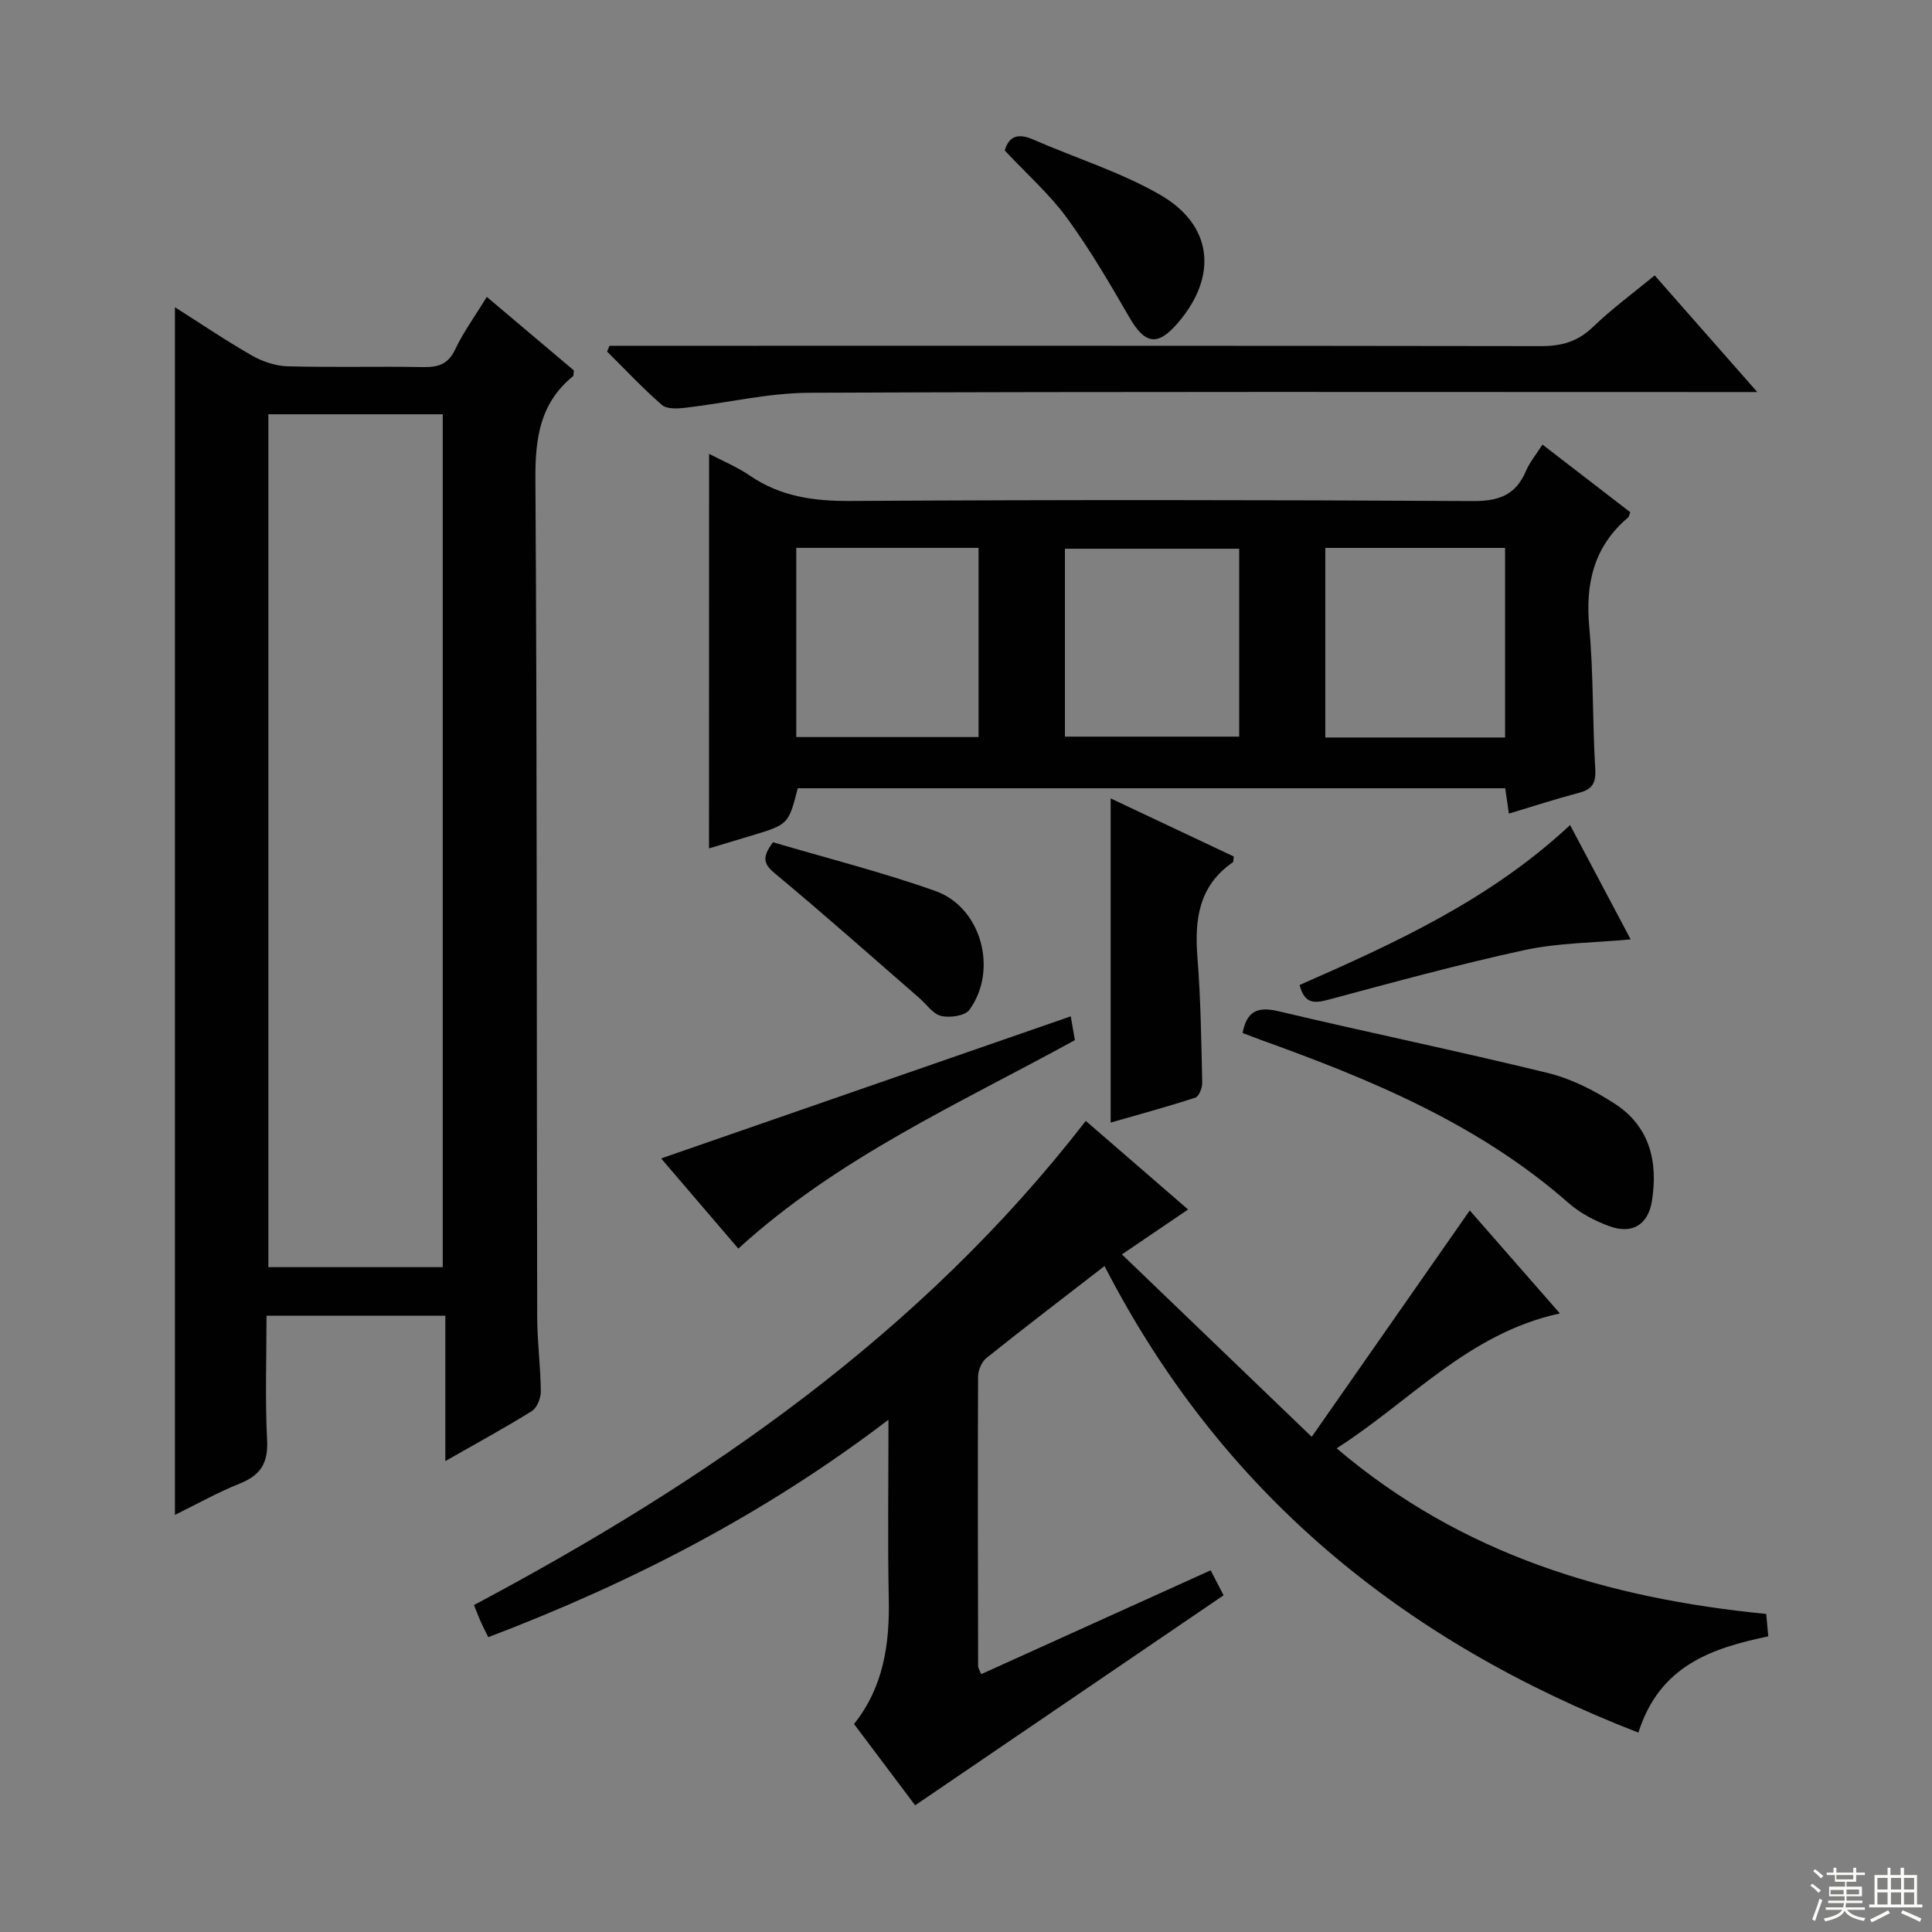 <svg enable-background="new 0 0 400 400" viewBox="0 0 400 400" xmlns="http://www.w3.org/2000/svg"><rect x="0" y="0" width="400" height="400" fill="#808080" stroke="none"/><g fill="#010102"><path d="m100.79 61.47c6.29 5.31 12.22 10.33 18.02 15.22-.09.65-.02 1.08-.19 1.22-6.84 5.56-7.82 12.85-7.77 21.29.36 57.81.25 115.62.37 173.43.01 5.15.7 10.29.75 15.43.01 1.39-.77 3.4-1.85 4.08-5.61 3.5-11.43 6.66-17.92 10.36 0-10.42 0-20.1 0-30.1-12.45 0-24.36 0-37.02 0 0 8.6-.31 17.21.12 25.78.24 4.74-1.37 7.26-5.65 8.97-4.56 1.82-8.87 4.26-13.43 6.49 0-83.48 0-166.34 0-250.03 5.42 3.44 10.57 6.93 15.96 10.01 2.18 1.24 4.87 2.15 7.35 2.22 9.32.26 18.66-.01 27.98.16 3.13.06 5.25-.51 6.73-3.66 1.69-3.58 4.08-6.84 6.55-10.87zm-9.12 200.88c0-59.11 0-117.8 0-176.58-12.24 0-24.14 0-36.11 0v176.58z"/><path d="m271.58 297.48c11.5-16.48 22.03-31.56 32.72-46.87 5.63 6.44 11.9 13.6 18.66 21.32-18.94 4.1-30.89 18.13-46.22 27.93 25.91 22.05 56.12 31.06 88.94 34.29.12 1.34.25 2.76.42 4.64-11.61 2.44-22.47 5.97-26.89 19.93-48.73-18.9-86.39-49.66-110.53-96.6-8.25 6.39-16.43 12.63-24.46 19.05-.99.79-1.71 2.53-1.72 3.83-.09 19.99-.03 39.99.01 59.98 0 .3.22.61.63 1.64 15.81-7.16 31.59-14.3 47.51-21.5.86 1.67 1.69 3.27 2.68 5.17-21.23 14.46-42.35 28.84-63.86 43.48-4.17-5.54-8.33-11.08-12.65-16.83 6.1-7.67 7.38-16.5 7.19-25.87-.24-11.97-.06-23.94-.06-37.13-25.69 19.59-53.3 33.77-82.85 45.02-.52-1.04-1.04-2.02-1.49-3.03-.48-1.06-.88-2.15-1.48-3.62 48.16-25.62 92.56-56.17 126.67-100.24 7.07 6.12 13.96 12.09 21.18 18.34-4.42 3-8.49 5.76-13.7 9.3 12.96 12.46 25.48 24.48 39.3 37.77z"/><path d="m146.81 93.97c2.68 1.4 5.77 2.67 8.47 4.52 6.33 4.33 13.2 5.27 20.77 5.23 42.97-.26 85.95-.23 128.92.02 5.37.03 8.85-1.26 10.96-6.22.76-1.8 2.08-3.36 3.42-5.48 6.24 4.81 12.24 9.43 18.18 14.01-.22.55-.25.92-.45 1.09-7.1 6.01-8.87 13.67-8.04 22.69.89 9.75.65 19.6 1.24 29.39.17 2.92-.62 4.2-3.36 4.92-4.78 1.26-9.5 2.8-14.52 4.31-.29-1.98-.51-3.53-.76-5.25-48.95 0-97.72 0-146.47 0-1.93 7.49-1.93 7.49-9.59 9.81-3.01.91-6.03 1.81-8.79 2.64.02-27.14.02-54.28.02-81.68zm18.05 19.46v39.17h37.74c0-13.21 0-26.09 0-39.17-12.73 0-25.13 0-37.74 0zm109.53.01v39.25h37.22c0-13.23 0-26.22 0-39.25-12.63 0-24.85 0-37.22 0zm-17.83.17c-12.5 0-24.38 0-36.08 0v38.9h36.08c0-13.18 0-25.94 0-38.9z"/><path d="m126.19 71.59h5.93c62.31 0 124.63-.03 186.94.07 4.26.01 7.6-.93 10.74-3.96 3.94-3.8 8.4-7.06 12.78-10.68 6.81 7.74 13.58 15.44 21.25 24.15-3.06 0-4.96 0-6.85 0-63.15 0-126.29-.12-189.44.15-8.54.04-17.07 2.11-25.61 3.1-1.62.19-3.85.32-4.89-.58-3.98-3.45-7.6-7.34-11.35-11.06.17-.4.34-.79.5-1.19z"/><path d="m257.26 213.87c.88-4.55 3.12-5.53 7.46-4.5 18.53 4.4 37.2 8.24 55.7 12.77 4.88 1.19 9.66 3.62 13.91 6.38 7.23 4.69 8.99 12.01 7.68 20.16-.78 4.82-4 6.9-8.69 5.23-3.06-1.09-6.16-2.73-8.59-4.86-18.62-16.36-40.96-25.59-63.86-33.81-1.23-.45-2.44-.93-3.61-1.37z"/><path d="m229.95 232.42c0-22.71 0-44.88 0-67.12 8.21 3.87 16.88 7.97 25.49 12.03-.1.6-.04 1.09-.22 1.22-7.06 4.87-7.92 11.86-7.3 19.71.68 8.61.79 17.27.99 25.91.02 1.06-.68 2.85-1.44 3.09-5.92 1.92-11.94 3.55-17.52 5.16z"/><path d="m221.69 210.42c.33 1.92.58 3.37.85 4.93-23.89 13.13-48.95 24.24-69.68 43.16-5.37-6.27-10.73-12.54-15.98-18.67 28.33-9.83 56.32-19.54 84.81-29.42z"/><path d="m325.07 170.82c4.34 8.2 8.35 15.76 12.54 23.67-7.66.72-14.98.7-21.96 2.21-13.71 2.97-27.27 6.7-40.83 10.33-2.9.77-4.78.66-5.75-3.1 19.66-8.64 39.39-17.61 56-33.11z"/><path d="m208.03 31.16c.8-2.91 2.7-3.66 5.84-2.29 8.78 3.84 18.1 6.72 26.34 11.47 10.94 6.31 11.93 16.86 3.7 26.47-4.24 4.96-6.86 4.5-10.11-1.14-4.04-7-8.14-14.02-12.89-20.53-3.59-4.92-8.27-9.05-12.88-13.98z"/><path d="m160.04 174.38c11.15 3.29 22.57 6.17 33.62 10.09 9.53 3.38 13.04 16.36 7.04 24.61-.91 1.25-4.03 1.69-5.84 1.26-1.71-.4-3.05-2.43-4.55-3.73-9.89-8.59-19.67-17.3-29.74-25.66-2.27-1.89-3.07-3.2-.53-6.57z"/></g><path d="m374.8 390.4.4-.4c.7.5 1.3 1 1.8 1.4l-.5.5c-.5-.6-1.1-1.1-1.7-1.5zm1 7.3-.6-.3c.5-1.4 1.1-2.8 1.5-4.3.2.1.4.2.6.3-.5 1.3-1 2.8-1.5 4.3zm-.4-10.3.4-.4c.4.3 1 .8 1.7 1.4l-.5.5c-.4-.5-1-1-1.6-1.5zm2.5.3h1.7v-1h.6v1h3.5v-1h.6v1h1.8v.5h-1.8v1.4h-2v1h3.2v2h-3.2v.9h3.3v.5h-3.4c0 .3-.1.6-.1.9h4v.5h-3.7c.7.9 1.9 1.5 3.8 1.7-.1.2-.2.4-.3.6-2.1-.4-3.5-1.1-4-2.1-.4 1-1.8 1.7-4 2.2-.1-.2-.2-.4-.3-.6 2.1-.4 3.4-1 3.8-1.8h-3.4v-.5h3.6c.1-.3.1-.6.2-.9h-3.3v-.5h3.4c0-.3 0-.6 0-.9h-3.2v-2h3.3v-1h-2.1v-1.4h-1.7v-.5zm1.1 3.5v1h2.7c0-.3 0-.4 0-.4 0-.1 0-.2 0-.2 0-.1 0-.2 0-.3h-2.7zm1.2-3v.9h3.5v-.9zm4.7 3h-2.6v.6.4h2.6z" fill="#fbfcfa"/><path d="m393.6 386.7h.6v1.5h2.7v6.1h1.1v.6h-11v-.6h1.1v-6.1h2.7v-1.5h.6v1.5h2.1v-1.5zm-2.7 8.8.4.6c-1.2.6-2.5 1.3-3.8 1.9-.1-.2-.2-.4-.3-.6 1.2-.6 2.5-1.2 3.7-1.9zm-2.2-6.7v2.4h2.1v-2.4zm0 3v2.5h2.1v-2.5zm2.8-3v2.4h2.1v-2.4zm0 3v2.5h2.1v-2.5zm6 6.1c-1.4-.7-2.7-1.3-3.9-1.8l.3-.6c1.5.6 2.7 1.2 3.9 1.7zm-1.2-9.1h-2.1v2.4h2.1zm-2.1 3v2.5h2.1v-2.5z" fill="#fbfcfa"/></svg>